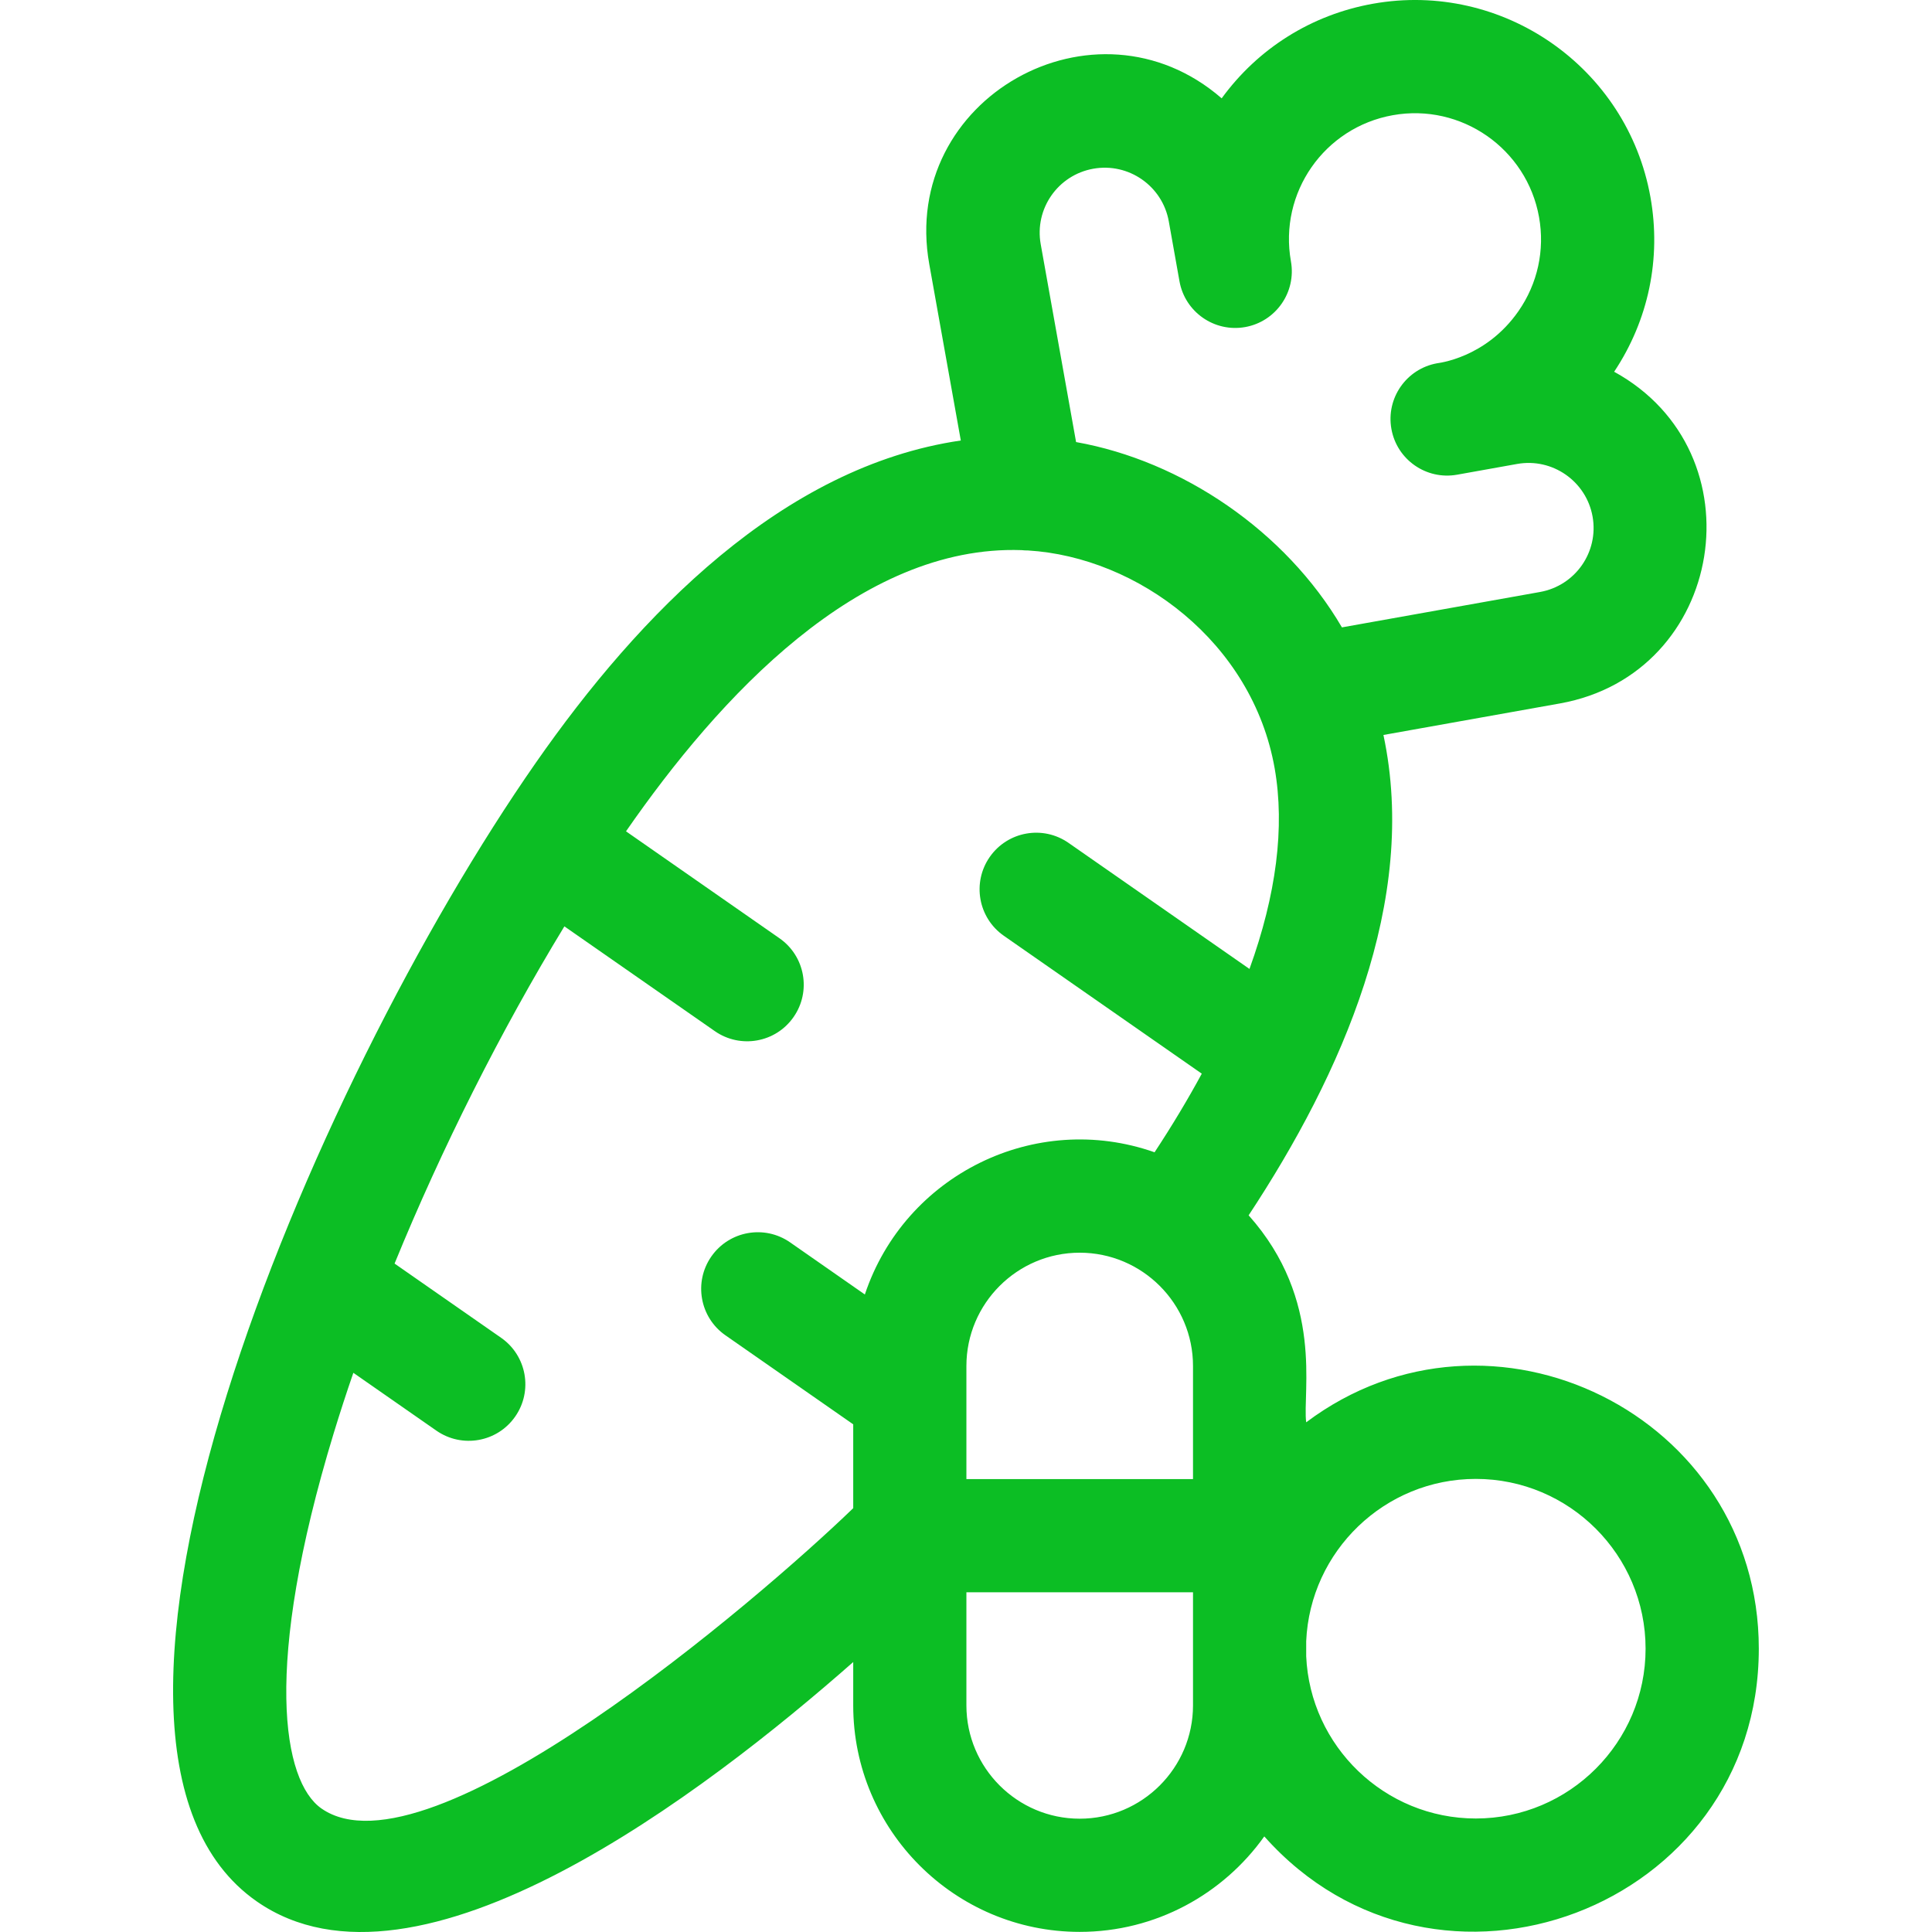<svg width="48" height="48" viewBox="0 0 48 48" fill="none" xmlns="http://www.w3.org/2000/svg">
<path d="M32.452 35.337C32.354 34.586 32.905 32.304 31.022 30.194C33.339 26.682 35.248 22.372 34.371 18.26L38.755 17.477C42.868 16.742 43.749 11.238 40.103 9.236C40.957 7.954 41.277 6.419 41.005 4.898C40.429 1.672 37.335 -0.483 34.109 0.093C32.588 0.365 31.259 1.198 30.352 2.443C27.21 -0.285 22.352 2.449 23.087 6.561L23.871 10.944C19.44 11.591 15.879 15.267 13.309 18.955C7.722 26.972 0.756 43.322 6.379 47.24C10.373 50.022 17.544 44.511 21.198 41.293V42.37C21.198 45.473 23.722 47.997 26.825 47.997C28.715 47.997 30.39 47.059 31.411 45.625C35.692 50.444 43.697 47.415 43.697 40.961C43.697 35.155 37.041 31.89 32.452 35.337ZM29.64 33.938V36.748H24.01V33.938C24.01 32.386 25.273 31.123 26.825 31.123C28.377 31.123 29.64 32.386 29.64 33.938ZM27.162 4.192C28.04 4.035 28.881 4.621 29.038 5.498L29.304 6.989C29.441 7.753 30.172 8.262 30.936 8.126C31.7 7.989 32.209 7.259 32.073 6.494C31.768 4.791 32.9 3.166 34.604 2.862C36.303 2.558 37.933 3.693 38.237 5.393C38.384 6.216 38.202 7.047 37.724 7.733C36.907 8.905 35.716 9.021 35.706 9.025C34.941 9.162 34.432 9.892 34.569 10.657C34.705 11.421 35.436 11.93 36.2 11.794L37.692 11.527C38.569 11.37 39.41 11.956 39.567 12.833C39.724 13.713 39.14 14.551 38.26 14.708L33.34 15.587C31.937 13.192 29.366 11.451 26.735 10.983L25.856 6.066C25.699 5.187 26.283 4.349 27.162 4.192ZM7.987 44.932C7.022 44.259 6.522 41.414 8.291 35.607C8.445 35.104 8.607 34.604 8.779 34.107L10.842 35.544C11.477 35.986 12.354 35.834 12.8 35.194C13.244 34.557 13.087 33.681 12.45 33.237L9.803 31.393C10.973 28.532 12.438 25.617 14.022 23.015L17.759 25.618C18.393 26.06 19.271 25.908 19.716 25.268C20.16 24.631 20.004 23.755 19.366 23.311L15.553 20.654C17.86 17.325 21.348 13.527 25.382 13.668C25.434 13.674 25.487 13.676 25.54 13.676C28.267 13.841 31.119 15.953 31.669 19.091C31.925 20.552 31.709 22.231 31.043 24.073L26.547 20.941C25.91 20.497 25.034 20.654 24.59 21.291C24.146 21.928 24.303 22.805 24.94 23.249L29.858 26.675C29.513 27.312 29.122 27.964 28.685 28.628C25.715 27.584 22.478 29.193 21.487 32.161L19.631 30.867C18.994 30.423 18.117 30.58 17.673 31.217C17.229 31.854 17.386 32.731 18.023 33.175L21.198 35.387V37.47C18.852 39.737 10.639 46.78 7.987 44.932ZM29.64 42.37C29.64 43.922 28.377 45.185 26.825 45.185C25.273 45.185 24.01 43.922 24.01 42.37V39.56H29.64C29.64 39.574 29.64 42.359 29.64 42.37ZM36.666 45.18C34.402 45.18 32.55 43.387 32.452 41.147V40.776C32.55 38.535 34.402 36.743 36.666 36.743C38.992 36.743 40.884 38.635 40.884 40.961C40.884 43.287 38.992 45.18 36.666 45.18Z" fill="#0CBE24"/>
</svg>

